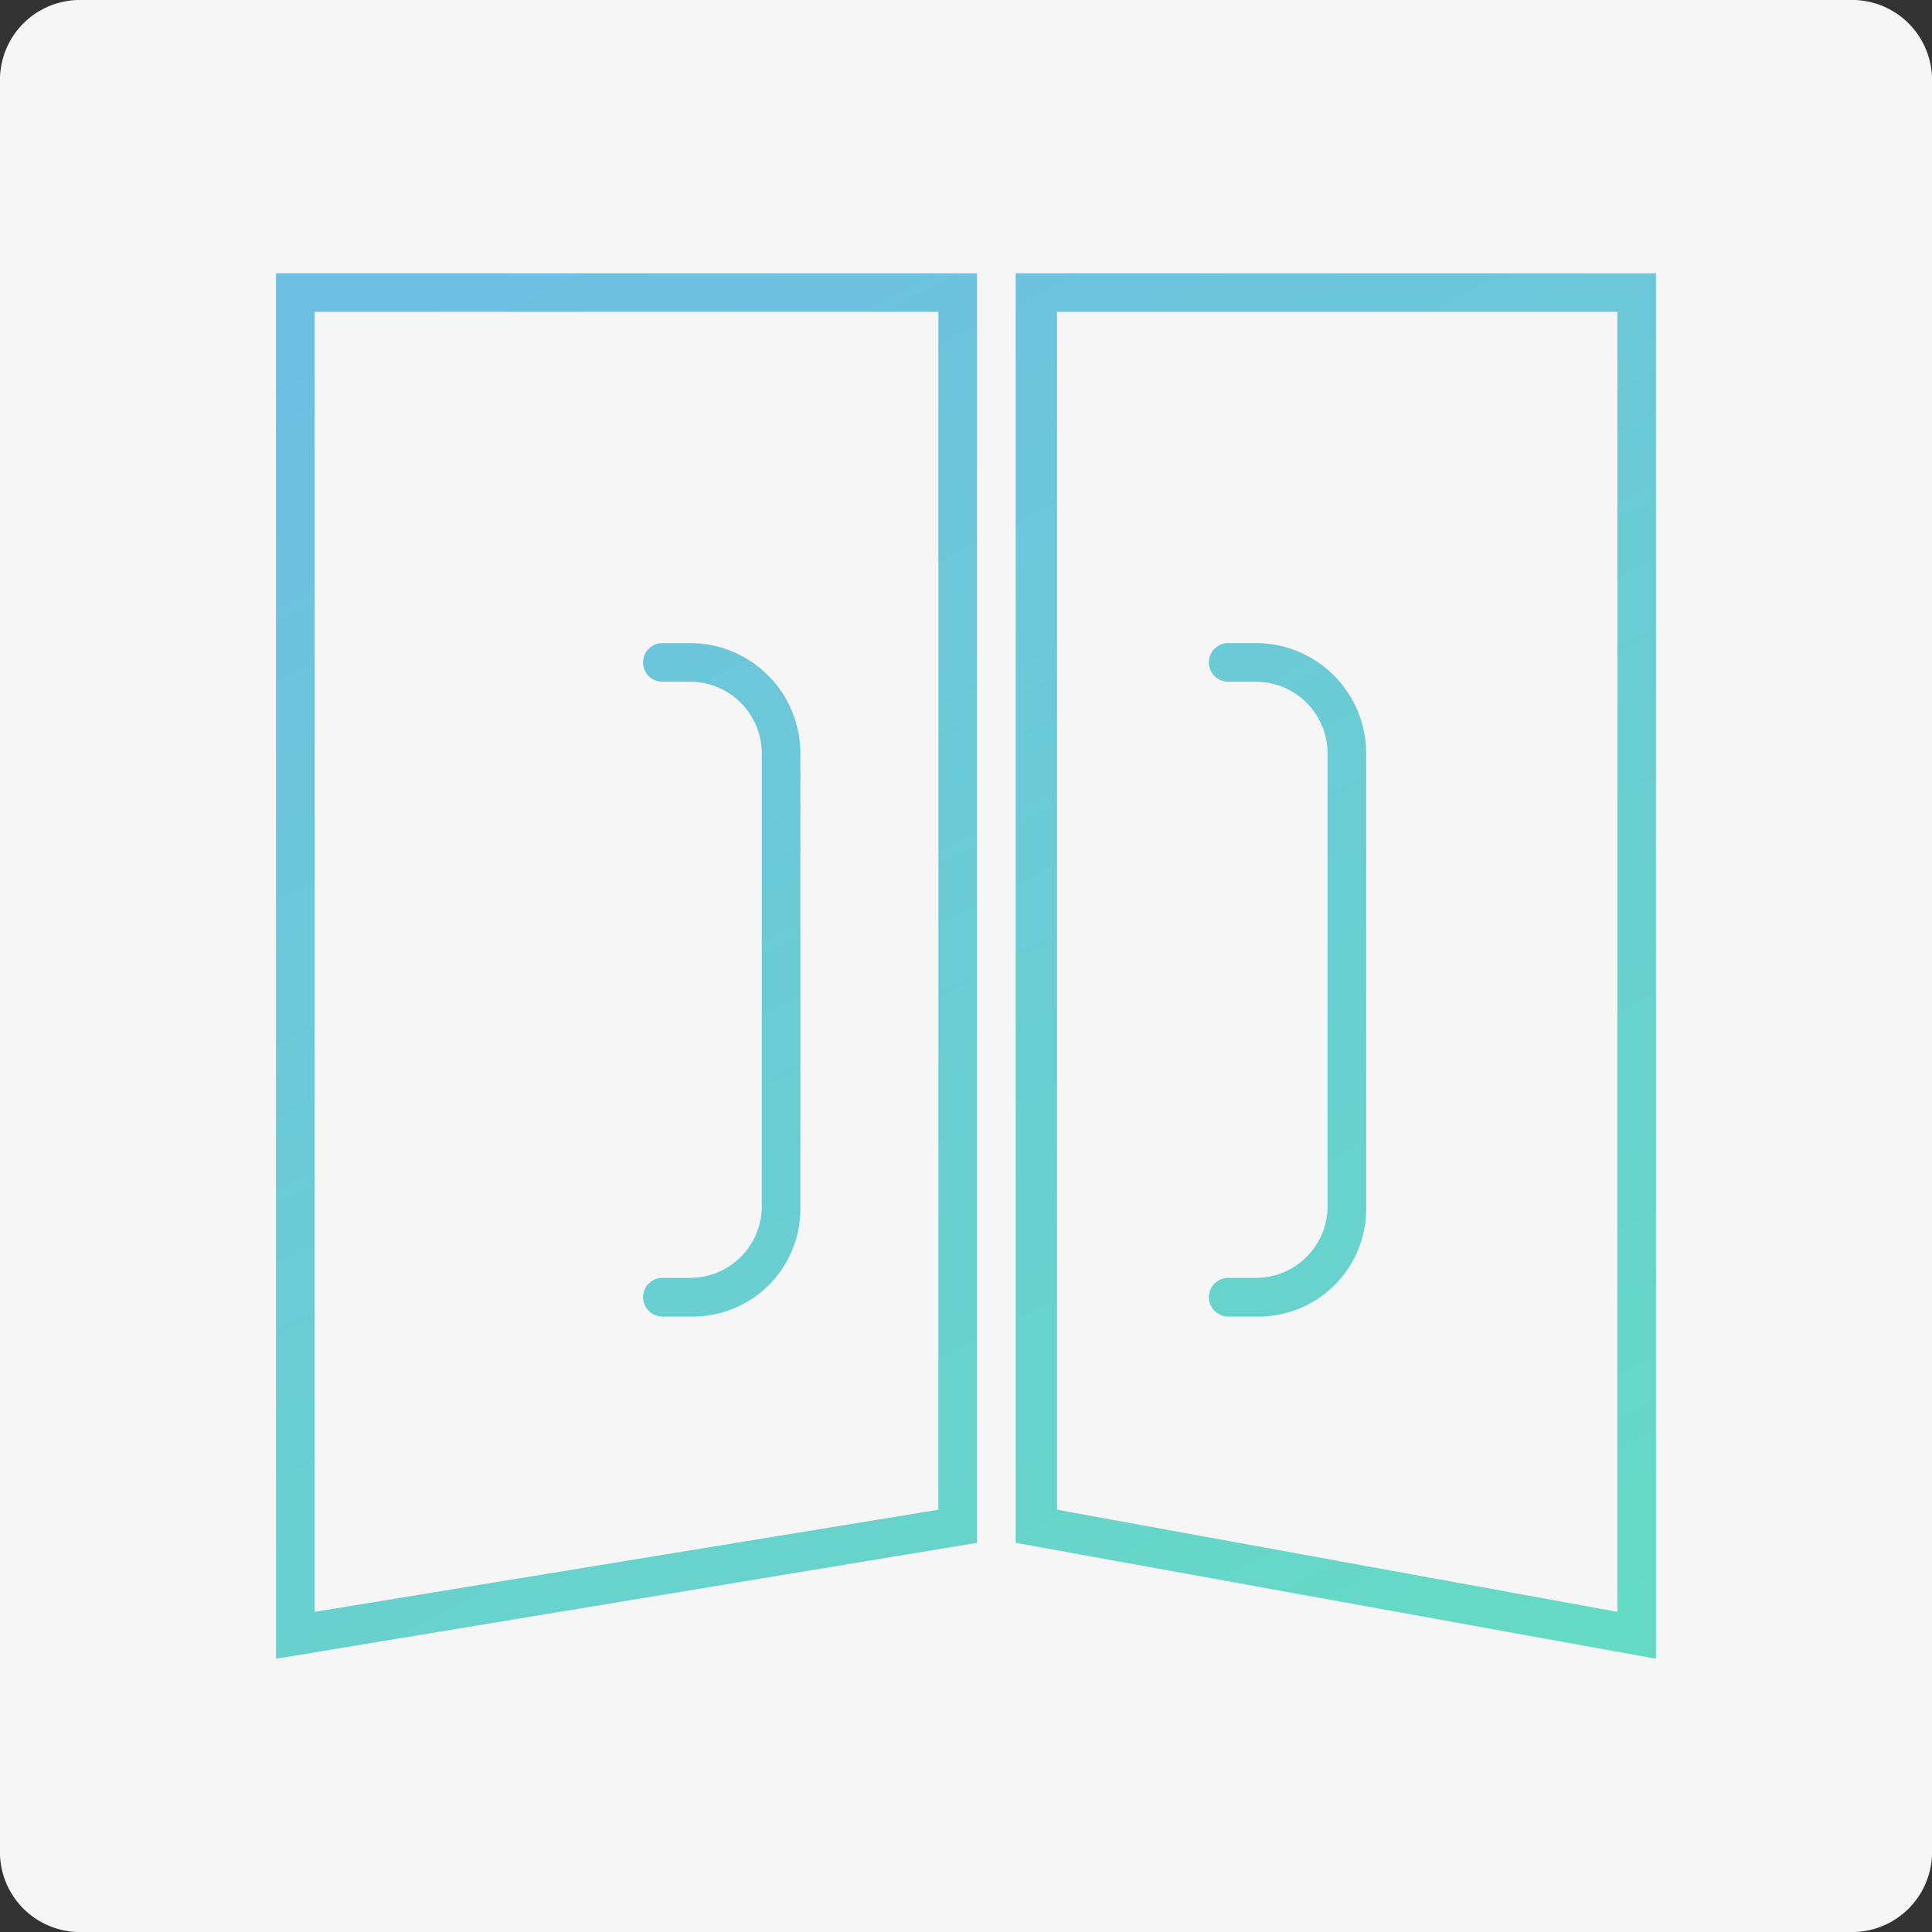 <svg id="Layer_1" data-name="Layer 1" xmlns="http://www.w3.org/2000/svg" xmlns:xlink="http://www.w3.org/1999/xlink" width="70" height="70" viewBox="0 0 70 70">
  <rect x="0" y="0" width="70" height="70" fill="#333333" stroke="none"/>
  <defs>
    <style>
      .cls-1 {
        fill: #f6f6f6;
      }

      .cls-2 {
        fill: url(#linear-gradient);
      }

      .cls-3 {
        fill: url(#linear-gradient-2);
      }

      .cls-4 {
        fill: url(#linear-gradient-3);
      }

      .cls-5 {
        fill: url(#linear-gradient-4);
      }
    </style>
    <linearGradient id="linear-gradient" x1="42" y1="72.75" x2="7.95" y2="6.09" gradientUnits="userSpaceOnUse">
      <stop offset="0" stop-color="#64dcc2"/>
      <stop offset="1" stop-color="#70bce6"/>
    </linearGradient>
    <linearGradient id="linear-gradient-2" x1="63.23" y1="61.91" x2="29.18" y2="-4.75" xlink:href="#linear-gradient"/>
    <linearGradient id="linear-gradient-3" x1="44" y1="71.73" x2="9.95" y2="5.07" xlink:href="#linear-gradient"/>
    <linearGradient id="linear-gradient-4" x1="60.27" y1="63.42" x2="26.22" y2="-3.24" xlink:href="#linear-gradient"/>
  </defs>
  <title>icon_carpentry_C0</title>
  <path id="Rectangle" class="cls-1" d="M3,0H67a2.9,2.9,0,0,1,3,3V67a2.9,2.9,0,0,1-3,3H3a2.9,2.9,0,0,1-3-3V3A2.9,2.9,0,0,1,3,0Z"/>
  <g>
    <path class="cls-2" d="M10,60.1l25.4-4.2V9.9H10Zm1.4-48.8H34V54.7L11.4,58.4Z"/>
    <path class="cls-3" d="M36.8,55.9,60,60.1V9.9H36.8Zm1.5-44.6H58.6V58.4L38.3,54.7Z"/>
    <path class="cls-4" d="M25,23.3H24a.7.7,0,0,0,0,1.4h1a2.6,2.6,0,0,1,2.6,2.6V43.8A2.6,2.6,0,0,1,25,46.3H24a.7.7,0,1,0,0,1.4h1a3.9,3.9,0,0,0,4-3.9V27.3A4,4,0,0,0,25,23.3Z"/>
    <path class="cls-5" d="M45.5,23.3h-1a.7.7,0,0,0,0,1.4h1a2.6,2.6,0,0,1,2.6,2.6V43.8a2.6,2.6,0,0,1-2.6,2.5h-1a.7.7,0,0,0,0,1.4h1a3.9,3.9,0,0,0,4-3.9V27.3A4,4,0,0,0,45.5,23.3Z"/>
  </g>
</svg>
